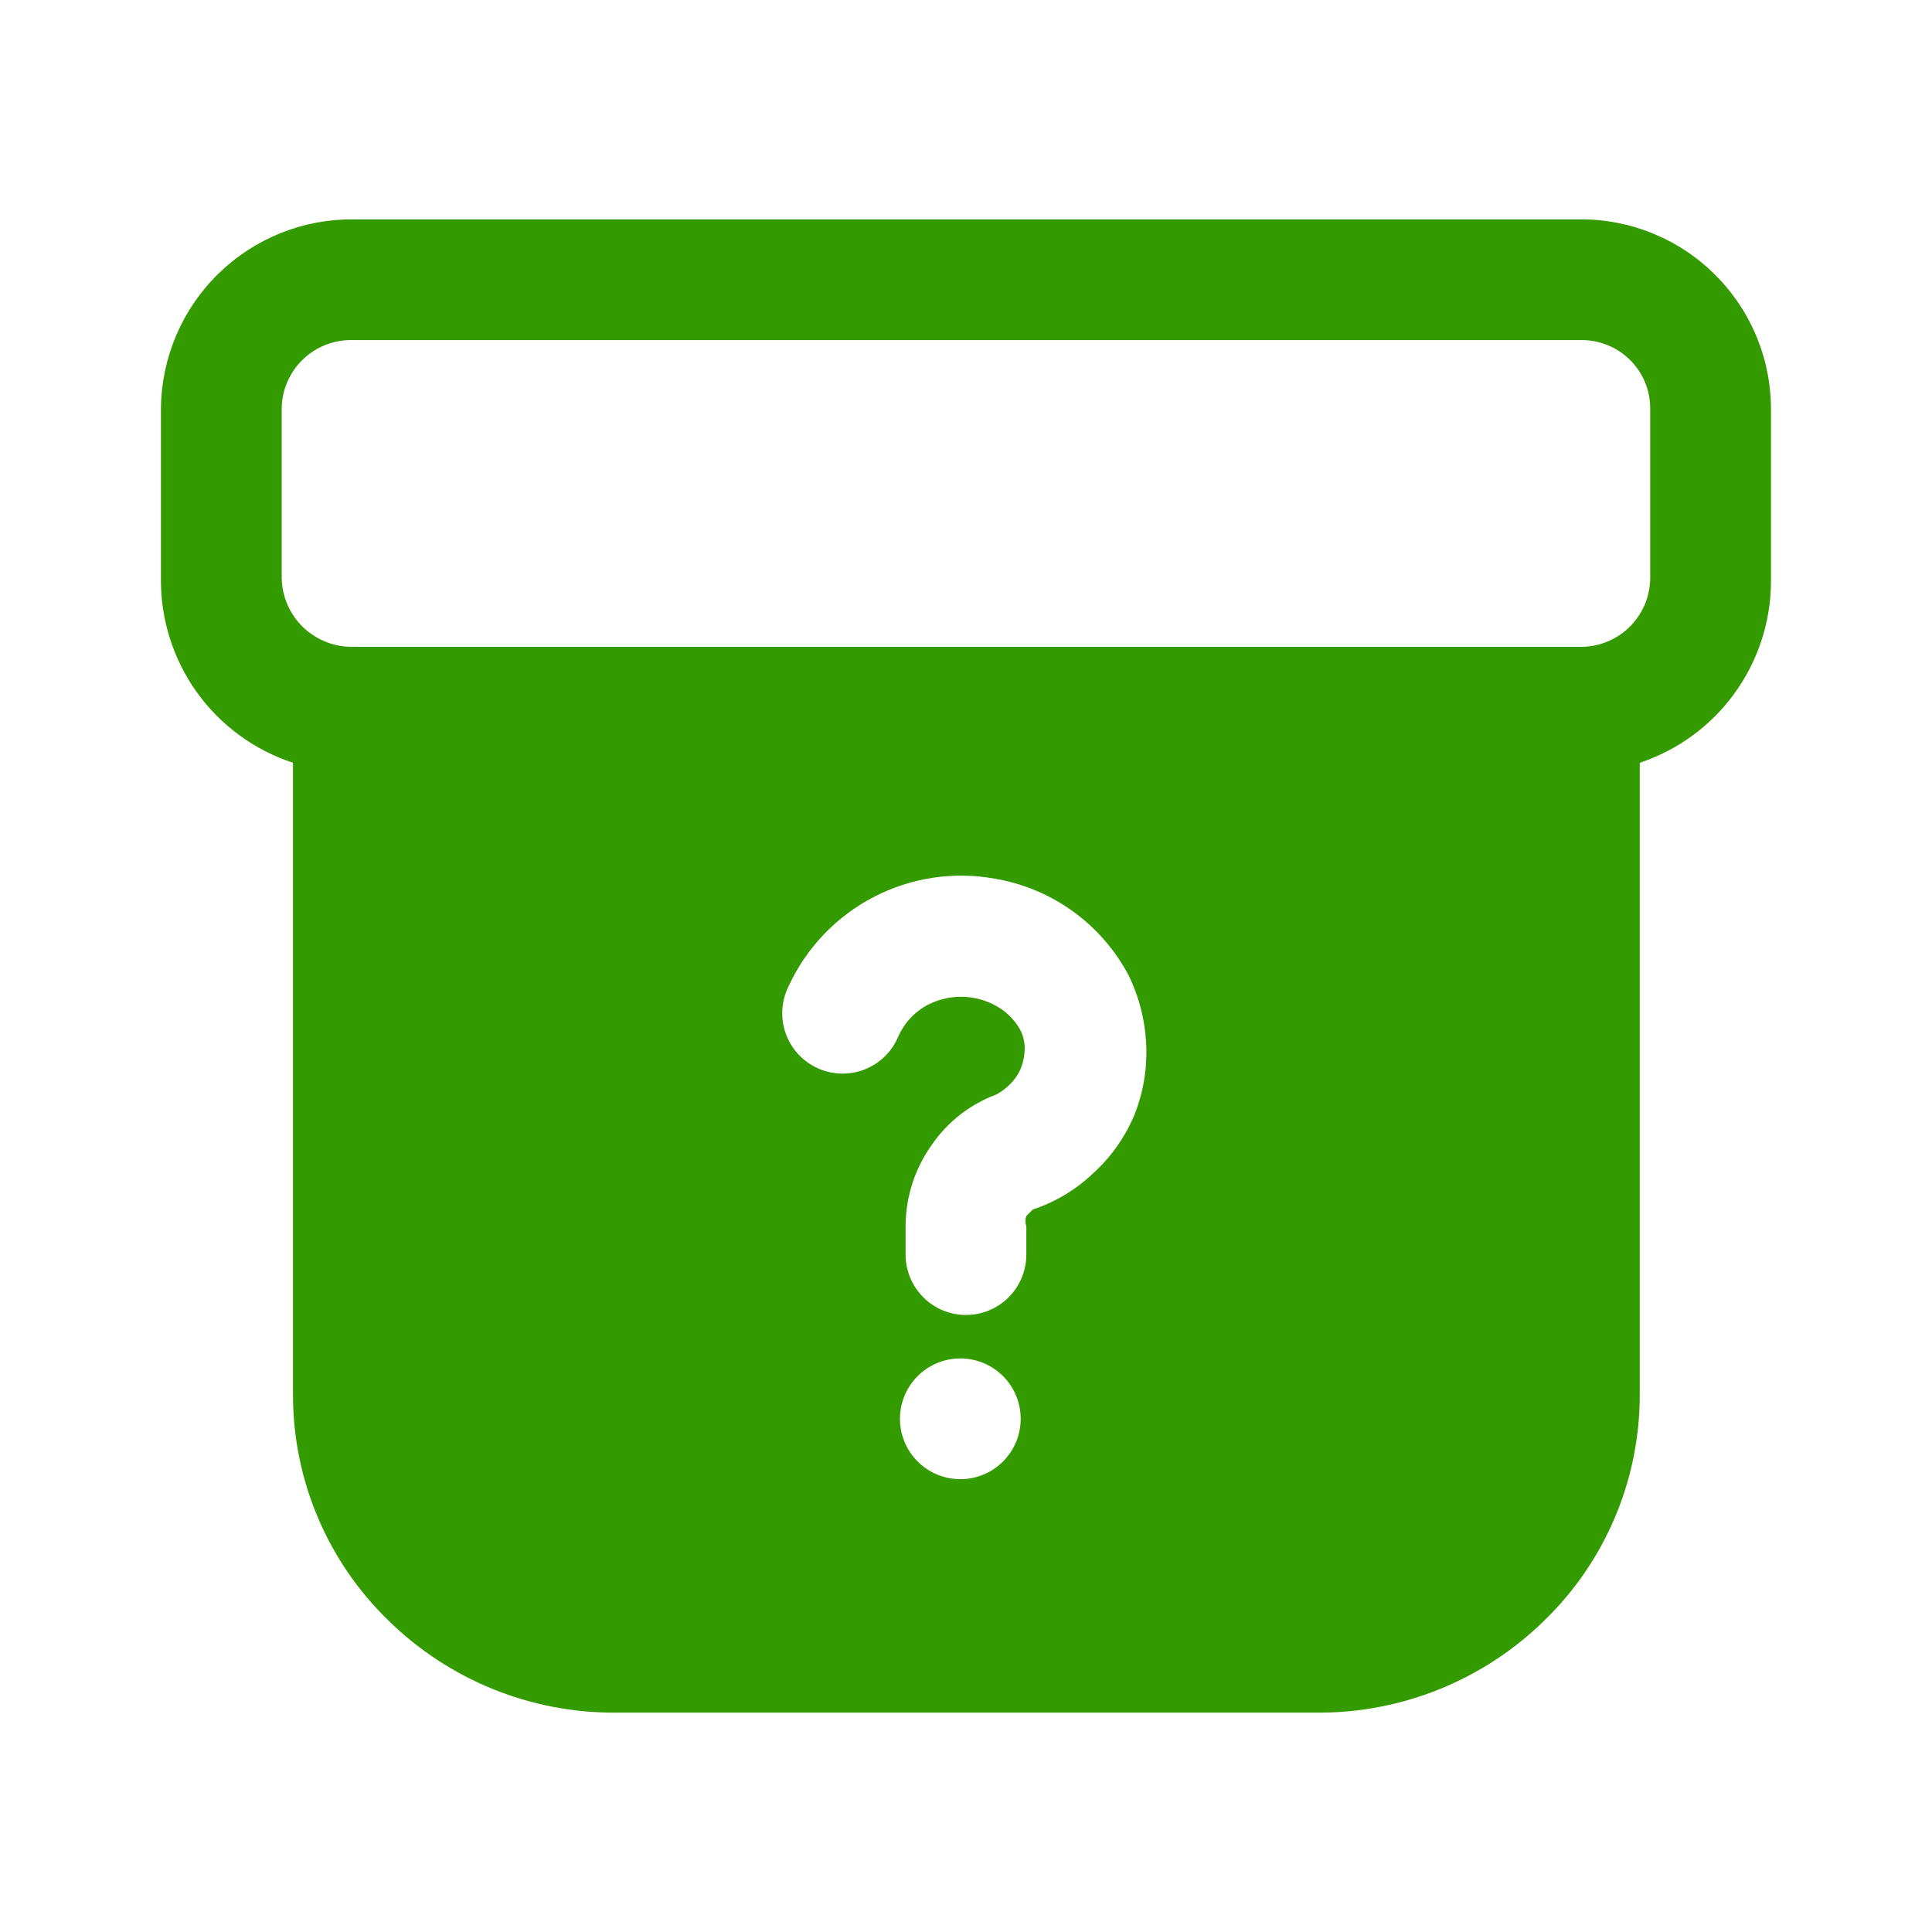 <svg width="26" height="26" viewBox="0 0 26 26" fill="none" xmlns="http://www.w3.org/2000/svg">
<path d="M21.255 2.952H4.755C4.076 2.946 3.423 3.21 2.937 3.685C2.452 4.16 2.175 4.808 2.166 5.487V7.784C2.16 8.332 2.329 8.869 2.648 9.315C2.968 9.761 3.421 10.094 3.943 10.265V18.78C3.944 19.343 4.057 19.901 4.277 20.42C4.496 20.939 4.817 21.409 5.221 21.802C6.038 22.607 7.141 23.055 8.287 23.048H17.723C18.869 23.055 19.972 22.607 20.789 21.802C21.193 21.409 21.514 20.939 21.733 20.42C21.953 19.901 22.066 19.343 22.067 18.78V10.265C22.578 10.095 23.023 9.77 23.339 9.335C23.656 8.899 23.829 8.376 23.833 7.838V5.541C23.837 5.201 23.774 4.863 23.646 4.548C23.518 4.232 23.328 3.946 23.088 3.705C22.848 3.463 22.562 3.273 22.247 3.143C21.932 3.014 21.595 2.949 21.255 2.952ZM12.924 19.906C12.708 19.906 12.502 19.821 12.349 19.668C12.197 19.516 12.111 19.309 12.111 19.094C12.111 18.878 12.197 18.672 12.349 18.519C12.502 18.367 12.708 18.281 12.924 18.281C13.139 18.281 13.346 18.367 13.498 18.519C13.651 18.672 13.736 18.878 13.736 19.094C13.736 19.309 13.651 19.516 13.498 19.668C13.346 19.821 13.139 19.906 12.924 19.906ZM15.264 15.01C15.138 15.307 14.95 15.573 14.711 15.79C14.48 16.01 14.202 16.177 13.899 16.277L13.812 16.364C13.796 16.409 13.796 16.459 13.812 16.505V16.884C13.812 17.099 13.726 17.306 13.574 17.458C13.422 17.611 13.215 17.696 12.999 17.696C12.784 17.696 12.577 17.611 12.425 17.458C12.273 17.306 12.187 17.099 12.187 16.884V16.483C12.192 16.093 12.317 15.716 12.544 15.4C12.758 15.092 13.06 14.858 13.411 14.728C13.475 14.693 13.533 14.649 13.585 14.598C13.649 14.537 13.701 14.463 13.736 14.381C13.771 14.295 13.789 14.203 13.79 14.11C13.791 14.02 13.768 13.93 13.725 13.85C13.663 13.743 13.578 13.651 13.476 13.58C13.334 13.484 13.169 13.428 12.997 13.416C12.826 13.405 12.655 13.439 12.501 13.515C12.318 13.607 12.173 13.76 12.089 13.948C12.047 14.049 11.986 14.14 11.907 14.217C11.829 14.293 11.736 14.353 11.634 14.393C11.532 14.432 11.423 14.451 11.314 14.448C11.205 14.444 11.097 14.419 10.998 14.373C10.899 14.327 10.81 14.261 10.736 14.18C10.663 14.099 10.607 14.004 10.571 13.9C10.536 13.797 10.521 13.688 10.529 13.578C10.537 13.469 10.566 13.363 10.616 13.265C10.854 12.752 11.255 12.333 11.757 12.072C12.259 11.811 12.833 11.724 13.389 11.825C13.769 11.889 14.128 12.04 14.44 12.265C14.752 12.491 15.008 12.785 15.188 13.125C15.333 13.422 15.414 13.747 15.426 14.078C15.438 14.396 15.383 14.714 15.264 15.01ZM22.208 7.784C22.206 7.907 22.181 8.029 22.132 8.142C22.083 8.255 22.012 8.358 21.924 8.443C21.835 8.529 21.73 8.596 21.615 8.641C21.5 8.686 21.378 8.707 21.255 8.705H4.755C4.632 8.707 4.508 8.686 4.393 8.641C4.278 8.596 4.172 8.529 4.082 8.444C3.993 8.358 3.921 8.256 3.871 8.143C3.821 8.03 3.794 7.908 3.791 7.784V5.487C3.794 5.364 3.821 5.242 3.871 5.13C3.921 5.017 3.993 4.915 4.083 4.831C4.173 4.746 4.278 4.68 4.394 4.636C4.509 4.593 4.632 4.573 4.755 4.577H21.255C21.377 4.573 21.5 4.593 21.614 4.637C21.729 4.68 21.834 4.746 21.923 4.831C22.012 4.916 22.083 5.018 22.132 5.13C22.181 5.243 22.206 5.364 22.208 5.487V7.784Z" fill="#339A00"/>
</svg>
